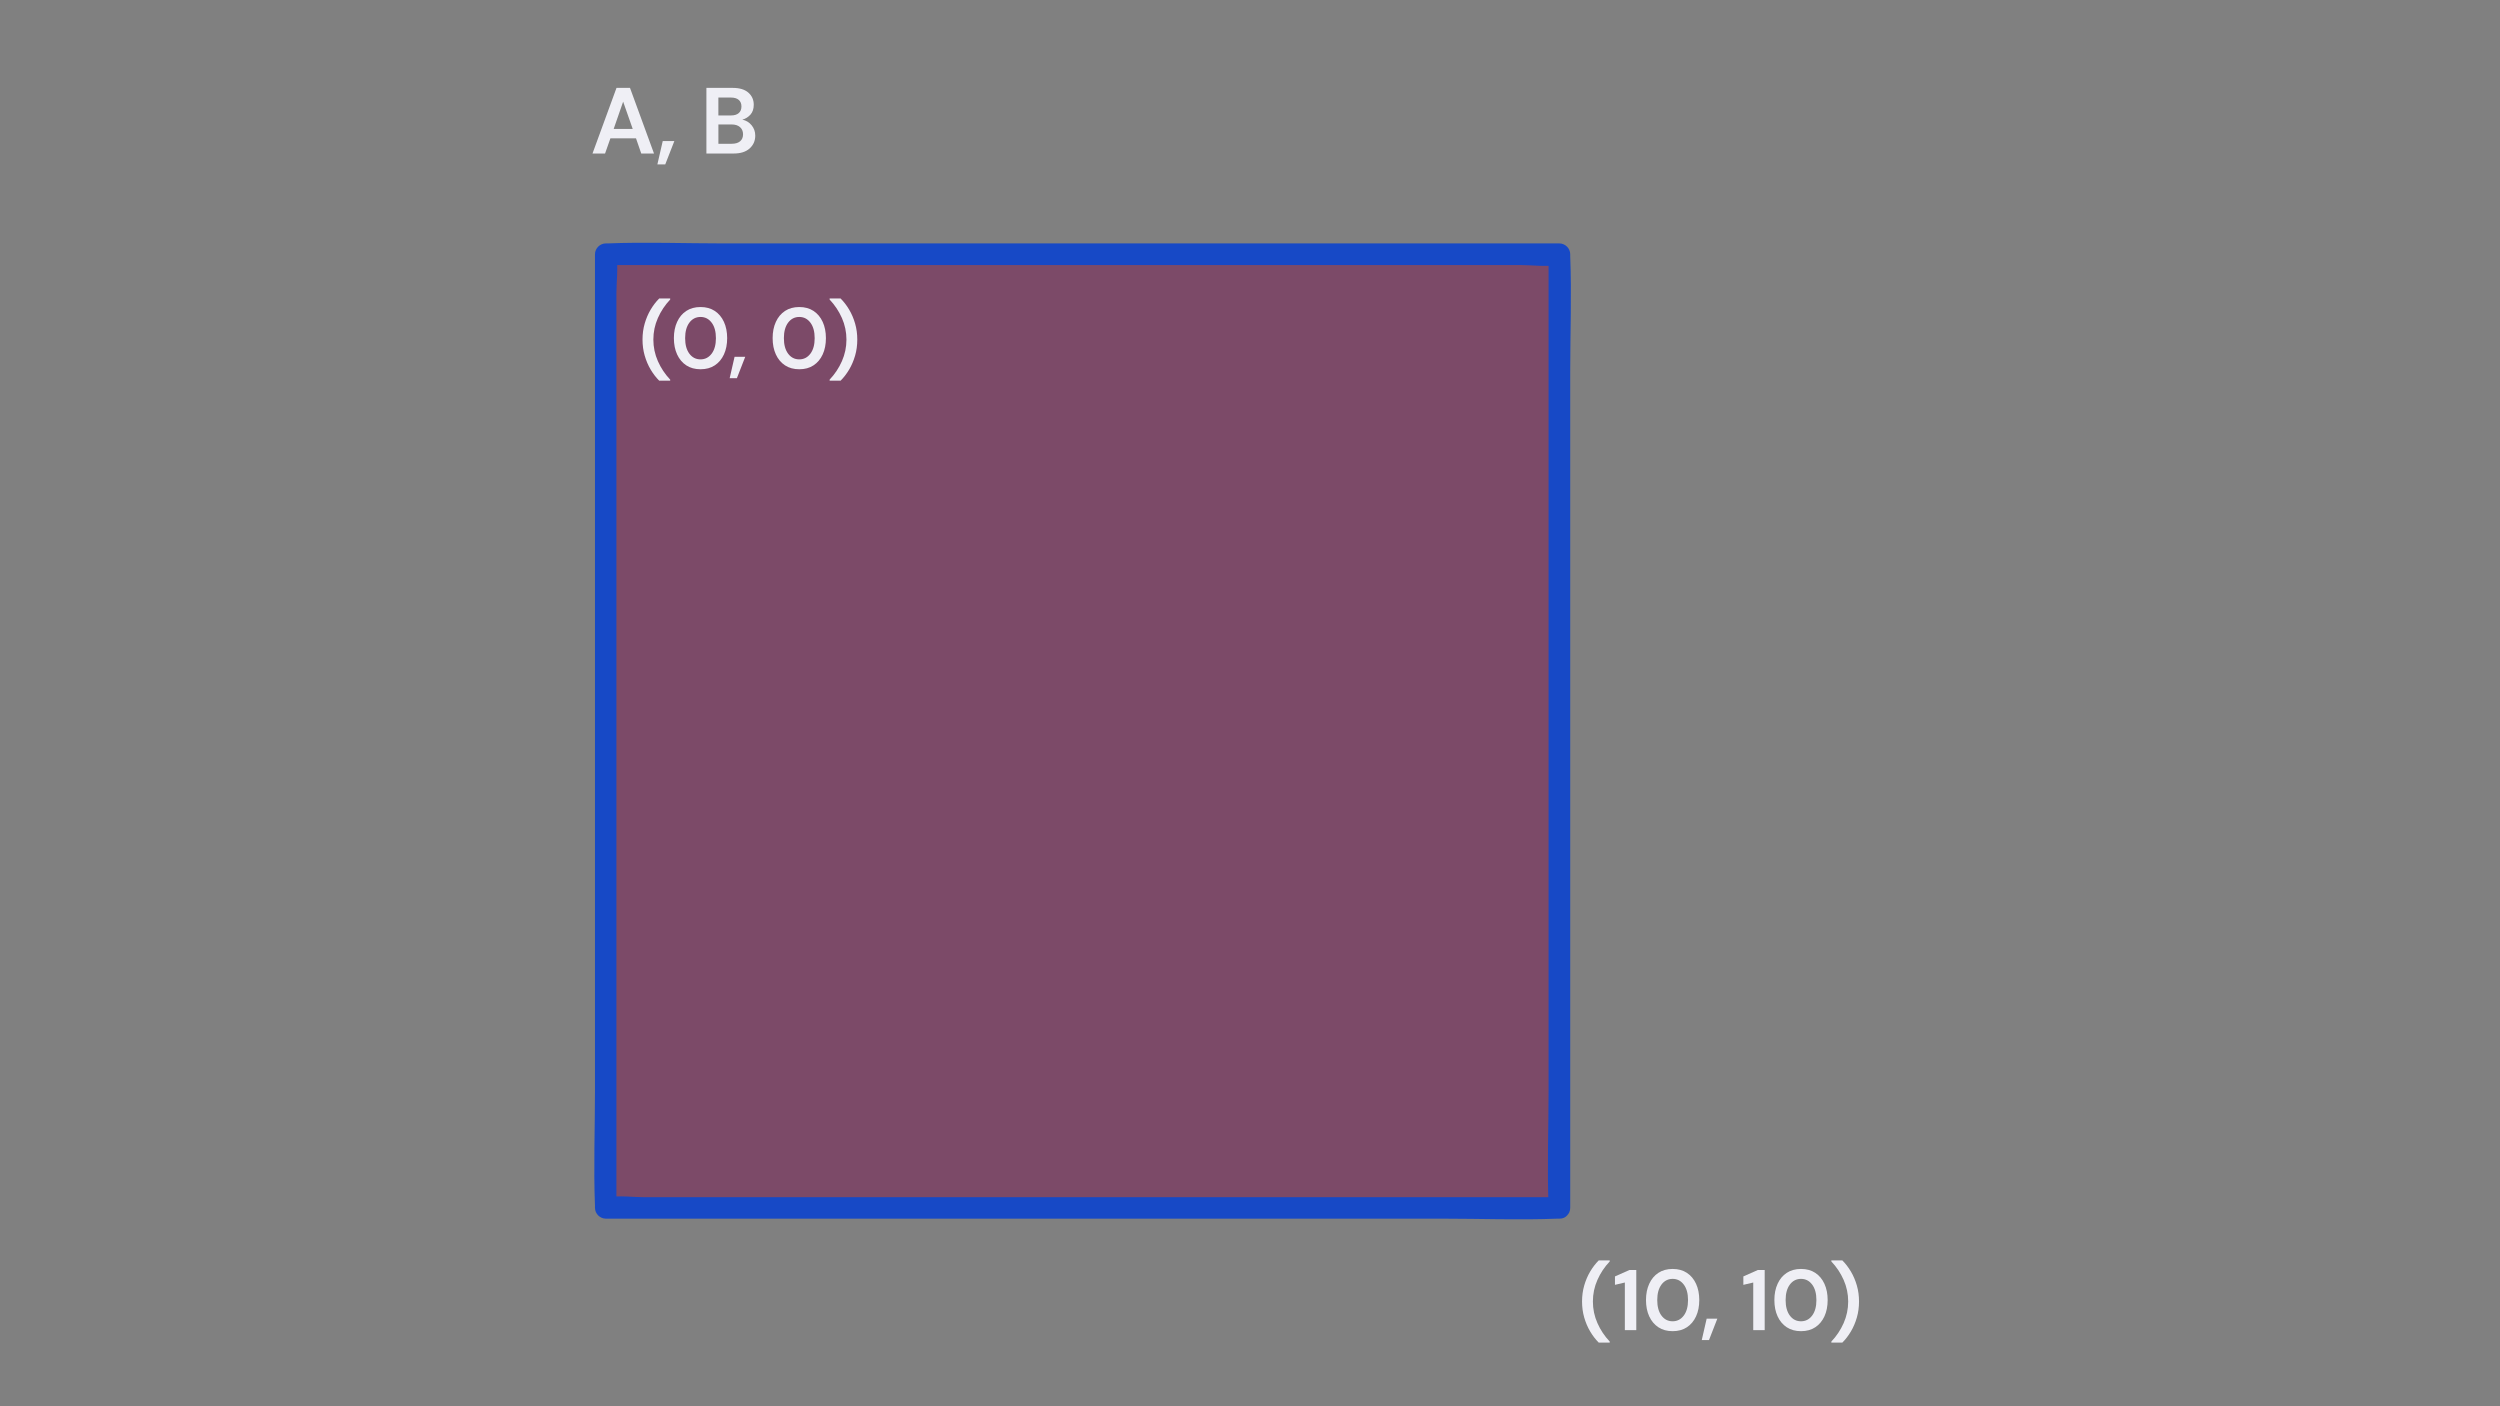<?xml version="1.0" encoding="UTF-8"?><svg id="a" xmlns="http://www.w3.org/2000/svg" viewBox="0 0 1280 720"><rect x="0" y="0" width="1280" height="720" fill="#808080" stroke="none"/><defs><style>.b{fill:#efeff5;}.c{fill:#b51818;}.d{fill:#1749c6;}.e{opacity:.4;}</style></defs><g class="e"><rect class="d" x="306.79" y="126.79" width="495" height="495"/></g><g class="e"><rect class="c" x="306.79" y="126.79" width="495" height="495"/></g><g><path class="b" d="M303.36,78.6l12.29-33.6h6.91l12.29,33.6h-6.53l-2.69-7.78h-13.1l-2.74,7.78h-6.43Zm10.85-12.58h9.74l-4.9-13.97-4.85,13.97Z"/><path class="b" d="M336.58,84.17l2.74-11.95h5.95l-4.66,11.95h-4.03Z"/><path class="b" d="M361.68,78.6V45h13.49c3.49,0,6.15,.81,7.99,2.42,1.84,1.62,2.76,3.69,2.76,6.22,0,2.11-.57,3.8-1.7,5.06-1.14,1.26-2.52,2.12-4.15,2.57,1.92,.38,3.5,1.34,4.75,2.86,1.25,1.52,1.87,3.29,1.87,5.3,0,2.66-.96,4.85-2.88,6.58s-4.64,2.59-8.16,2.59h-13.97Zm6.14-19.49h6.43c1.73,0,3.06-.4,3.98-1.2,.93-.8,1.39-1.94,1.39-3.41s-.46-2.52-1.37-3.34c-.91-.82-2.28-1.22-4.1-1.22h-6.34v9.17Zm0,14.5h6.86c1.82,0,3.24-.42,4.25-1.27,1.01-.85,1.51-2.04,1.51-3.58s-.53-2.8-1.58-3.7c-1.06-.9-2.48-1.34-4.27-1.34h-6.77v9.89Z"/></g><g><path class="b" d="M818.55,687.41c-1.64-1.64-3.1-3.54-4.38-5.7-1.28-2.16-2.29-4.52-3.04-7.11s-1.12-5.32-1.12-8.23,.37-5.65,1.12-8.23,1.76-4.95,3.04-7.11c1.28-2.16,2.74-4.05,4.38-5.7h5.63v.53c-2.64,2.79-4.74,5.93-6.29,9.44-1.56,3.5-2.33,7.19-2.33,11.07s.78,7.56,2.33,11.07,3.65,6.65,6.29,9.44v.53h-5.63Z"/><path class="b" d="M831.92,681.03v-24.38l-5.06,1.19v-4.31l7.44-3.3h3.48v30.8h-5.86Z"/><path class="b" d="M856.39,681.56c-2.85,0-5.28-.67-7.3-2-2.02-1.33-3.59-3.2-4.69-5.59s-1.65-5.17-1.65-8.34,.55-5.91,1.65-8.32c1.1-2.41,2.66-4.28,4.69-5.61,2.02-1.33,4.46-2,7.3-2s5.28,.67,7.3,2c2.02,1.33,3.59,3.21,4.69,5.61,1.1,2.41,1.65,5.18,1.65,8.32s-.55,5.95-1.65,8.34c-1.1,2.39-2.66,4.25-4.69,5.59-2.02,1.33-4.46,2-7.3,2Zm0-5.06c2.32,0,4.21-.97,5.68-2.9,1.47-1.94,2.2-4.59,2.2-7.96s-.73-6.03-2.2-7.96c-1.47-1.94-3.36-2.9-5.68-2.9s-4.25,.97-5.7,2.9c-1.45,1.94-2.18,4.59-2.18,7.96s.73,6.03,2.18,7.96c1.45,1.94,3.35,2.9,5.7,2.9Z"/><path class="b" d="M871.3,686.13l2.51-10.96h5.46l-4.27,10.96h-3.7Z"/><path class="b" d="M897.66,681.03v-24.38l-5.06,1.19v-4.31l7.44-3.3h3.48v30.8h-5.86Z"/><path class="b" d="M922.12,681.56c-2.85,0-5.28-.67-7.3-2-2.02-1.33-3.59-3.2-4.69-5.59s-1.65-5.17-1.65-8.34,.55-5.91,1.65-8.32c1.1-2.41,2.66-4.28,4.69-5.61,2.02-1.33,4.46-2,7.3-2s5.28,.67,7.3,2c2.02,1.33,3.59,3.21,4.69,5.61,1.1,2.41,1.65,5.18,1.65,8.32s-.55,5.95-1.65,8.34c-1.1,2.39-2.66,4.25-4.69,5.59-2.02,1.33-4.46,2-7.3,2Zm0-5.06c2.32,0,4.21-.97,5.68-2.9,1.47-1.94,2.2-4.59,2.2-7.96s-.73-6.03-2.2-7.96c-1.47-1.94-3.36-2.9-5.68-2.9s-4.25,.97-5.7,2.9c-1.45,1.94-2.18,4.59-2.18,7.96s.73,6.03,2.18,7.96c1.45,1.94,3.35,2.9,5.7,2.9Z"/><path class="b" d="M937.65,687.41v-.53c2.64-2.79,4.74-5.93,6.29-9.44,1.55-3.5,2.33-7.19,2.33-11.07s-.78-7.56-2.33-11.07c-1.56-3.5-3.65-6.65-6.29-9.44v-.53h5.63c1.64,1.64,3.1,3.54,4.38,5.7,1.28,2.16,2.29,4.53,3.04,7.11s1.12,5.32,1.12,8.23-.37,5.65-1.12,8.23-1.76,4.95-3.04,7.11c-1.28,2.16-2.74,4.06-4.38,5.7h-5.63Z"/></g><g><path class="b" d="M337.51,194.91c-1.64-1.64-3.1-3.54-4.38-5.7-1.28-2.16-2.29-4.52-3.04-7.11-.75-2.58-1.12-5.32-1.12-8.23s.37-5.65,1.12-8.23c.75-2.58,1.76-4.95,3.04-7.11,1.28-2.16,2.73-4.06,4.38-5.7h5.63v.53c-2.64,2.79-4.74,5.93-6.29,9.44-1.56,3.51-2.33,7.19-2.33,11.07s.78,7.56,2.33,11.07c1.55,3.51,3.65,6.65,6.29,9.44v.53h-5.63Z"/><path class="b" d="M358.67,189.06c-2.85,0-5.28-.67-7.3-2s-3.59-3.2-4.69-5.59-1.65-5.17-1.65-8.34,.55-5.91,1.65-8.32,2.66-4.27,4.69-5.61c2.02-1.33,4.46-2,7.3-2s5.28,.67,7.3,2c2.02,1.34,3.59,3.21,4.69,5.61s1.65,5.18,1.65,8.32-.55,5.95-1.65,8.34-2.66,4.25-4.69,5.59c-2.02,1.34-4.46,2-7.3,2Zm0-5.06c2.32,0,4.21-.97,5.68-2.9,1.47-1.94,2.2-4.59,2.2-7.96s-.73-6.03-2.2-7.96c-1.47-1.94-3.36-2.9-5.68-2.9s-4.25,.97-5.7,2.9c-1.45,1.94-2.18,4.59-2.18,7.96s.73,6.03,2.18,7.96c1.45,1.94,3.35,2.9,5.7,2.9Z"/><path class="b" d="M373.59,193.64l2.51-10.96h5.46l-4.27,10.96h-3.7Z"/><path class="b" d="M409.23,189.06c-2.85,0-5.28-.67-7.3-2-2.02-1.33-3.59-3.2-4.69-5.59-1.1-2.39-1.65-5.17-1.65-8.34s.55-5.91,1.65-8.32,2.66-4.27,4.69-5.61c2.02-1.33,4.46-2,7.3-2s5.28,.67,7.3,2c2.02,1.34,3.59,3.21,4.69,5.61s1.65,5.18,1.65,8.32-.55,5.95-1.65,8.34-2.66,4.25-4.69,5.59c-2.02,1.34-4.46,2-7.3,2Zm0-5.06c2.32,0,4.21-.97,5.68-2.9,1.47-1.94,2.2-4.59,2.2-7.96s-.73-6.03-2.2-7.96c-1.47-1.94-3.36-2.9-5.68-2.9s-4.25,.97-5.7,2.9c-1.45,1.94-2.18,4.59-2.18,7.96s.73,6.03,2.18,7.96c1.45,1.94,3.35,2.9,5.7,2.9Z"/><path class="b" d="M424.76,194.91v-.53c2.64-2.79,4.74-5.93,6.29-9.44,1.55-3.5,2.33-7.19,2.33-11.07s-.78-7.56-2.33-11.07c-1.56-3.5-3.65-6.65-6.29-9.44v-.53h5.63c1.64,1.64,3.1,3.54,4.38,5.7,1.28,2.16,2.29,4.52,3.04,7.11,.75,2.58,1.12,5.32,1.12,8.23s-.37,5.65-1.12,8.23-1.76,4.95-3.04,7.11-2.74,4.05-4.38,5.7h-5.63Z"/></g><path class="d" d="M798.41,612.98H330.12c-6.09,0-13.07-1-19.17,0h-.89l5.54,5.54V150.22c0-6.09,1-13.07,0-19.17v-.89c-1.88,1.88-3.66,3.66-5.54,5.54h468.29c6.09,0,13.07,1,19.17,0h.89c-1.88-1.88-3.66-3.66-5.54-5.54v428.08c0,19.72-.78,39.66,0,59.27v.89c0,7.09,11.08,7.09,11.08,0V190.33c0-19.72,.78-39.66,0-59.27v-.89c0-2.99-2.55-5.54-5.54-5.54H370.33c-19.72,0-39.66-.78-59.27,0h-.89c-2.99,0-5.54,2.55-5.54,5.54v428.08c0,19.72-.78,39.66,0,59.27v.89c0,2.99,2.55,5.54,5.54,5.54h428.08c19.72,0,39.66,.78,59.27,0h.89c7.09,.11,7.09-10.97,0-10.97Z"/></svg>
